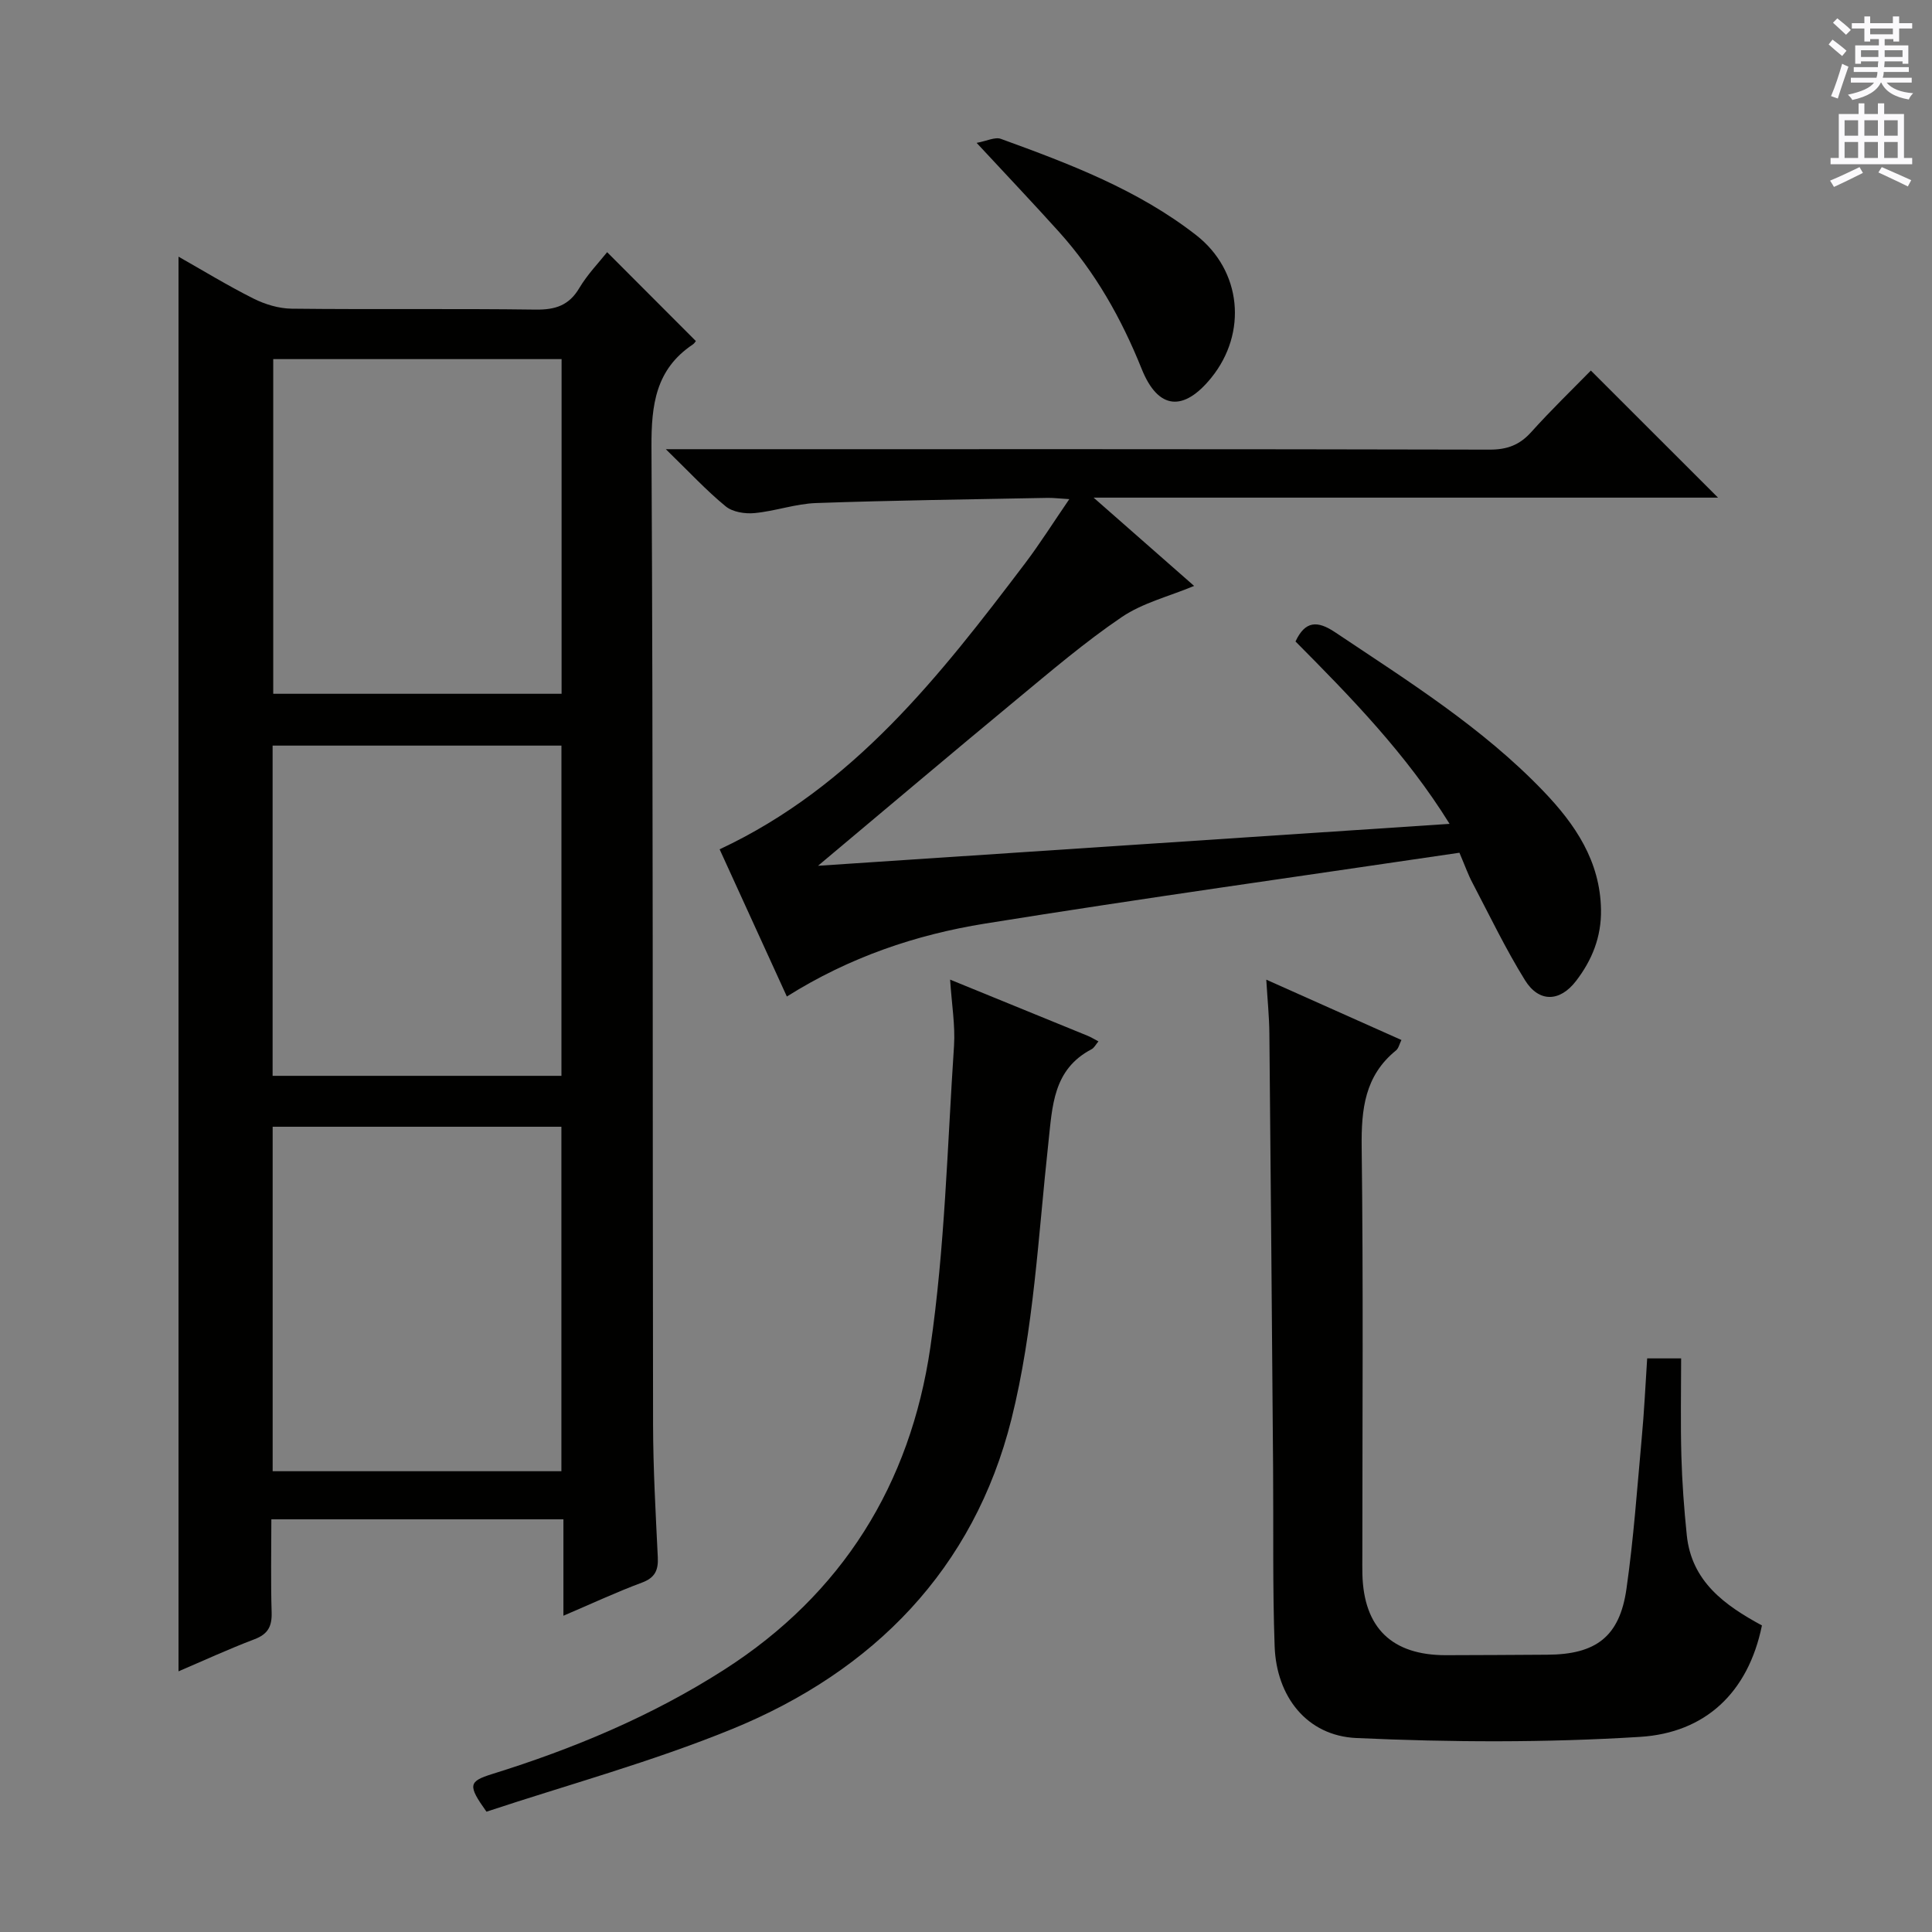 <svg enable-background="new 0 0 400 400" viewBox="0 0 400 400" xmlns="http://www.w3.org/2000/svg"><rect x="0" y="0" width="400" height="400" fill="#808080" stroke="none"/><g fill="#010100"><path d="m116.65 334.52c0-7.08 0-13.33 0-19.96-20.25 0-39.97 0-60.47 0 0 6.41-.14 12.84.06 19.26.09 2.9-.76 4.51-3.56 5.57-5.4 2.05-10.66 4.48-15.72 6.64 0-97.66 0-195.14 0-292.89 4.9 2.77 10.09 5.95 15.51 8.67 2.41 1.21 5.27 2.07 7.93 2.1 16.83.19 33.67-.04 50.49.19 4.07.05 6.91-.84 9.06-4.48 1.68-2.83 4.05-5.26 5.75-7.41 6.09 6.1 12.11 12.13 18.33 18.36.2-.26-.09.41-.61.76-7.67 5.15-8.58 12.48-8.54 21.18.36 67.49.21 134.99.33 202.48.02 9.15.54 18.29.98 27.43.13 2.68-.58 4.24-3.3 5.25-5.25 1.95-10.34 4.33-16.24 6.85zm-60.2-29.92h59.78c0-23.91 0-47.6 0-71.32-20.07 0-39.81 0-59.78 0zm.12-230.25v69.29h59.7c0-23.28 0-46.2 0-69.29-20.06 0-39.8 0-59.7 0zm-.13 148.39h59.8c0-22.9 0-45.6 0-68.37-20.09 0-39.82 0-59.8 0z"/><path d="m302.16 176.55c-32.93 4.87-65.64 9.43-98.23 14.67-14.3 2.3-28.03 6.93-41.02 15.1-4.73-10.35-9.38-20.54-13.92-30.48 27.71-12.97 45.61-35.94 63.23-59.19 3.08-4.07 5.81-8.41 9.17-13.31-2.06-.12-3.29-.28-4.52-.26-15.97.31-31.94.51-47.91 1.07-4.26.15-8.46 1.68-12.74 2.08-1.97.19-4.54-.21-5.98-1.4-3.98-3.26-7.5-7.07-12.39-11.83h6.59c54.65 0 109.31-.04 163.96.09 3.66.01 6.24-.97 8.65-3.66 4.11-4.57 8.54-8.85 12.32-12.71 8.99 8.98 17.61 17.59 26.33 26.31-42.4 0-85.08 0-129.28 0 7.62 6.69 14.14 12.42 20.81 18.28-5.2 2.17-10.63 3.5-14.97 6.44-7.67 5.2-14.76 11.27-21.92 17.19-13.44 11.12-26.75 22.39-40.98 34.31 43.67-2.9 86.65-5.75 130.76-8.68-9-14.51-20.4-26.18-31.9-37.76 2-4.29 4.53-4.36 8.18-1.92 15.08 10.09 30.51 19.73 43.17 32.94 6.54 6.82 11.74 14.44 11.9 24.52.09 5.63-1.85 10.43-5.17 14.75-3.34 4.35-7.67 4.52-10.58-.18-4.01-6.47-7.32-13.38-10.86-20.13-.86-1.6-1.46-3.33-2.7-6.24z"/><path d="m341.03 281.24h7.03c0 6.75-.14 13.47.05 20.19.15 5.48.56 10.96 1.12 16.41.99 9.61 7.86 14.52 15.56 18.69-2.85 13.96-11.78 22.23-25.22 23.07-19.52 1.22-39.19 1.13-58.74.24-10.26-.46-16.56-8.58-16.93-18.99-.44-12.31-.22-24.65-.32-36.98-.24-29.97-.48-59.94-.77-89.91-.03-3.46-.39-6.92-.64-11.13 9.45 4.22 18.58 8.29 27.98 12.49-.41.82-.58 1.72-1.12 2.16-6.48 5.25-7.2 12.18-7.11 20.02.35 28.15.14 56.31.14 84.47 0 1.33-.03 2.67.01 4 .3 11.08 6.12 16.72 17.28 16.72 7 0 13.99-.07 20.99-.1 10.08-.04 14.99-3.73 16.4-13.63 1.48-10.34 2.21-20.78 3.16-31.19.51-5.43.76-10.88 1.13-16.53z"/><path d="m196.71 202.82c10.08 4.11 19.28 7.86 28.48 11.63.71.29 1.36.7 2.23 1.16-.56.66-.88 1.34-1.42 1.62-8 4.2-8.11 11.75-8.95 19.43-2.09 19.12-3.01 38.62-7.64 57.15-7.76 31-28.53 52.2-57.86 64.18-16.65 6.8-34.13 11.56-50.83 17.1-3.92-5.48-3.72-6.27 1.19-7.8 16.87-5.25 33.02-12 47.98-21.57 24.55-15.7 38.58-38.48 42.72-66.71 3.02-20.63 3.52-41.64 4.91-62.49.27-4.25-.48-8.58-.81-13.7z"/><path d="m202.2 29.58c2.1-.38 3.8-1.27 5.02-.83 14.2 5.16 28.36 10.52 40.43 19.93 9.43 7.36 10.64 20.24 3.15 29.51-5.72 7.08-11.01 6.7-14.42-1.79-4.2-10.46-9.6-20.03-17.12-28.39-5.32-5.91-10.8-11.68-17.06-18.43z"/></g><path d="m378.6 9.2.8-1c.9.7 1.9 1.4 2.9 2.3l-.9 1.1c-1.1-.9-2-1.7-2.8-2.4zm.5 10.7c.9-2.1 1.6-4.3 2.3-6.7.4.2.8.4 1.3.6-.7 2.1-1.5 4.3-2.2 6.6zm.4-15.2.9-.9c1 .8 2 1.6 2.8 2.4l-1 1c-1-.9-1.9-1.8-2.7-2.5zm12.5-1.3h1.2v1.4h2.7v1.1h-2.7v2.7h-1.2v-.5h-1.8v1.3h4.9v3.8h-1.2v-.5h-3.7c0 .4-.1.9-.1 1.2h5.1v1h-5.2c0 .5-.1.9-.2 1.2h6v1h-5.2c1.1 1.3 2.9 2 5.5 2.2-.4.4-.7.8-.9 1.3-2.9-.5-4.8-1.6-5.7-3.5h-.1c-.8 1.7-2.7 2.9-5.9 3.6-.2-.4-.6-.8-.9-1.1 2.8-.6 4.6-1.4 5.4-2.5h-4.8v-1h5.3c.1-.3.2-.7.2-1.2h-4.9v-1h5c0-.4 0-.8.1-1.2h-3.6v.5h-1.2v-3.8h4.9v-1.3h-1.8v.5h-1.2v-2.7h-2.6v-1.1h2.6v-1.4h1.2v1.4h4.7v-1.4zm-6.7 8.4h3.6c0-.4 0-.9 0-1.4h-3.6zm1.9-4.7h4.7v-1.2h-4.7zm6.7 3.3h-3.7v1.4h3.7z" fill="#fbfafc"/><path d="m384.7 21.4h1.3v2.2h2.8v-2.2h1.3v2.2h4.1v9.1h1.7v1.3h-16.9v-1.3h1.7v-9.1h4.1v-2.2zm.3 13.2.7 1.2c-1.8.9-3.8 1.9-6 2.9-.2-.4-.5-.8-.8-1.3 2.4-1 4.4-2 6.1-2.8zm-3.1-6.5h2.8v-3.2h-2.8zm0 4.6h2.8v-3.3h-2.8zm4.1-4.6h2.8v-3.2h-2.8zm0 4.6h2.8v-3.3h-2.8zm3.6 1.9c2.1.9 4.1 1.8 6.1 2.7l-.7 1.3c-2.2-1.1-4.2-2-6.1-2.9zm3.3-9.7h-2.8v3.2h2.8zm-2.8 7.8h2.8v-3.3h-2.8z" fill="#fbfafc"/></svg>